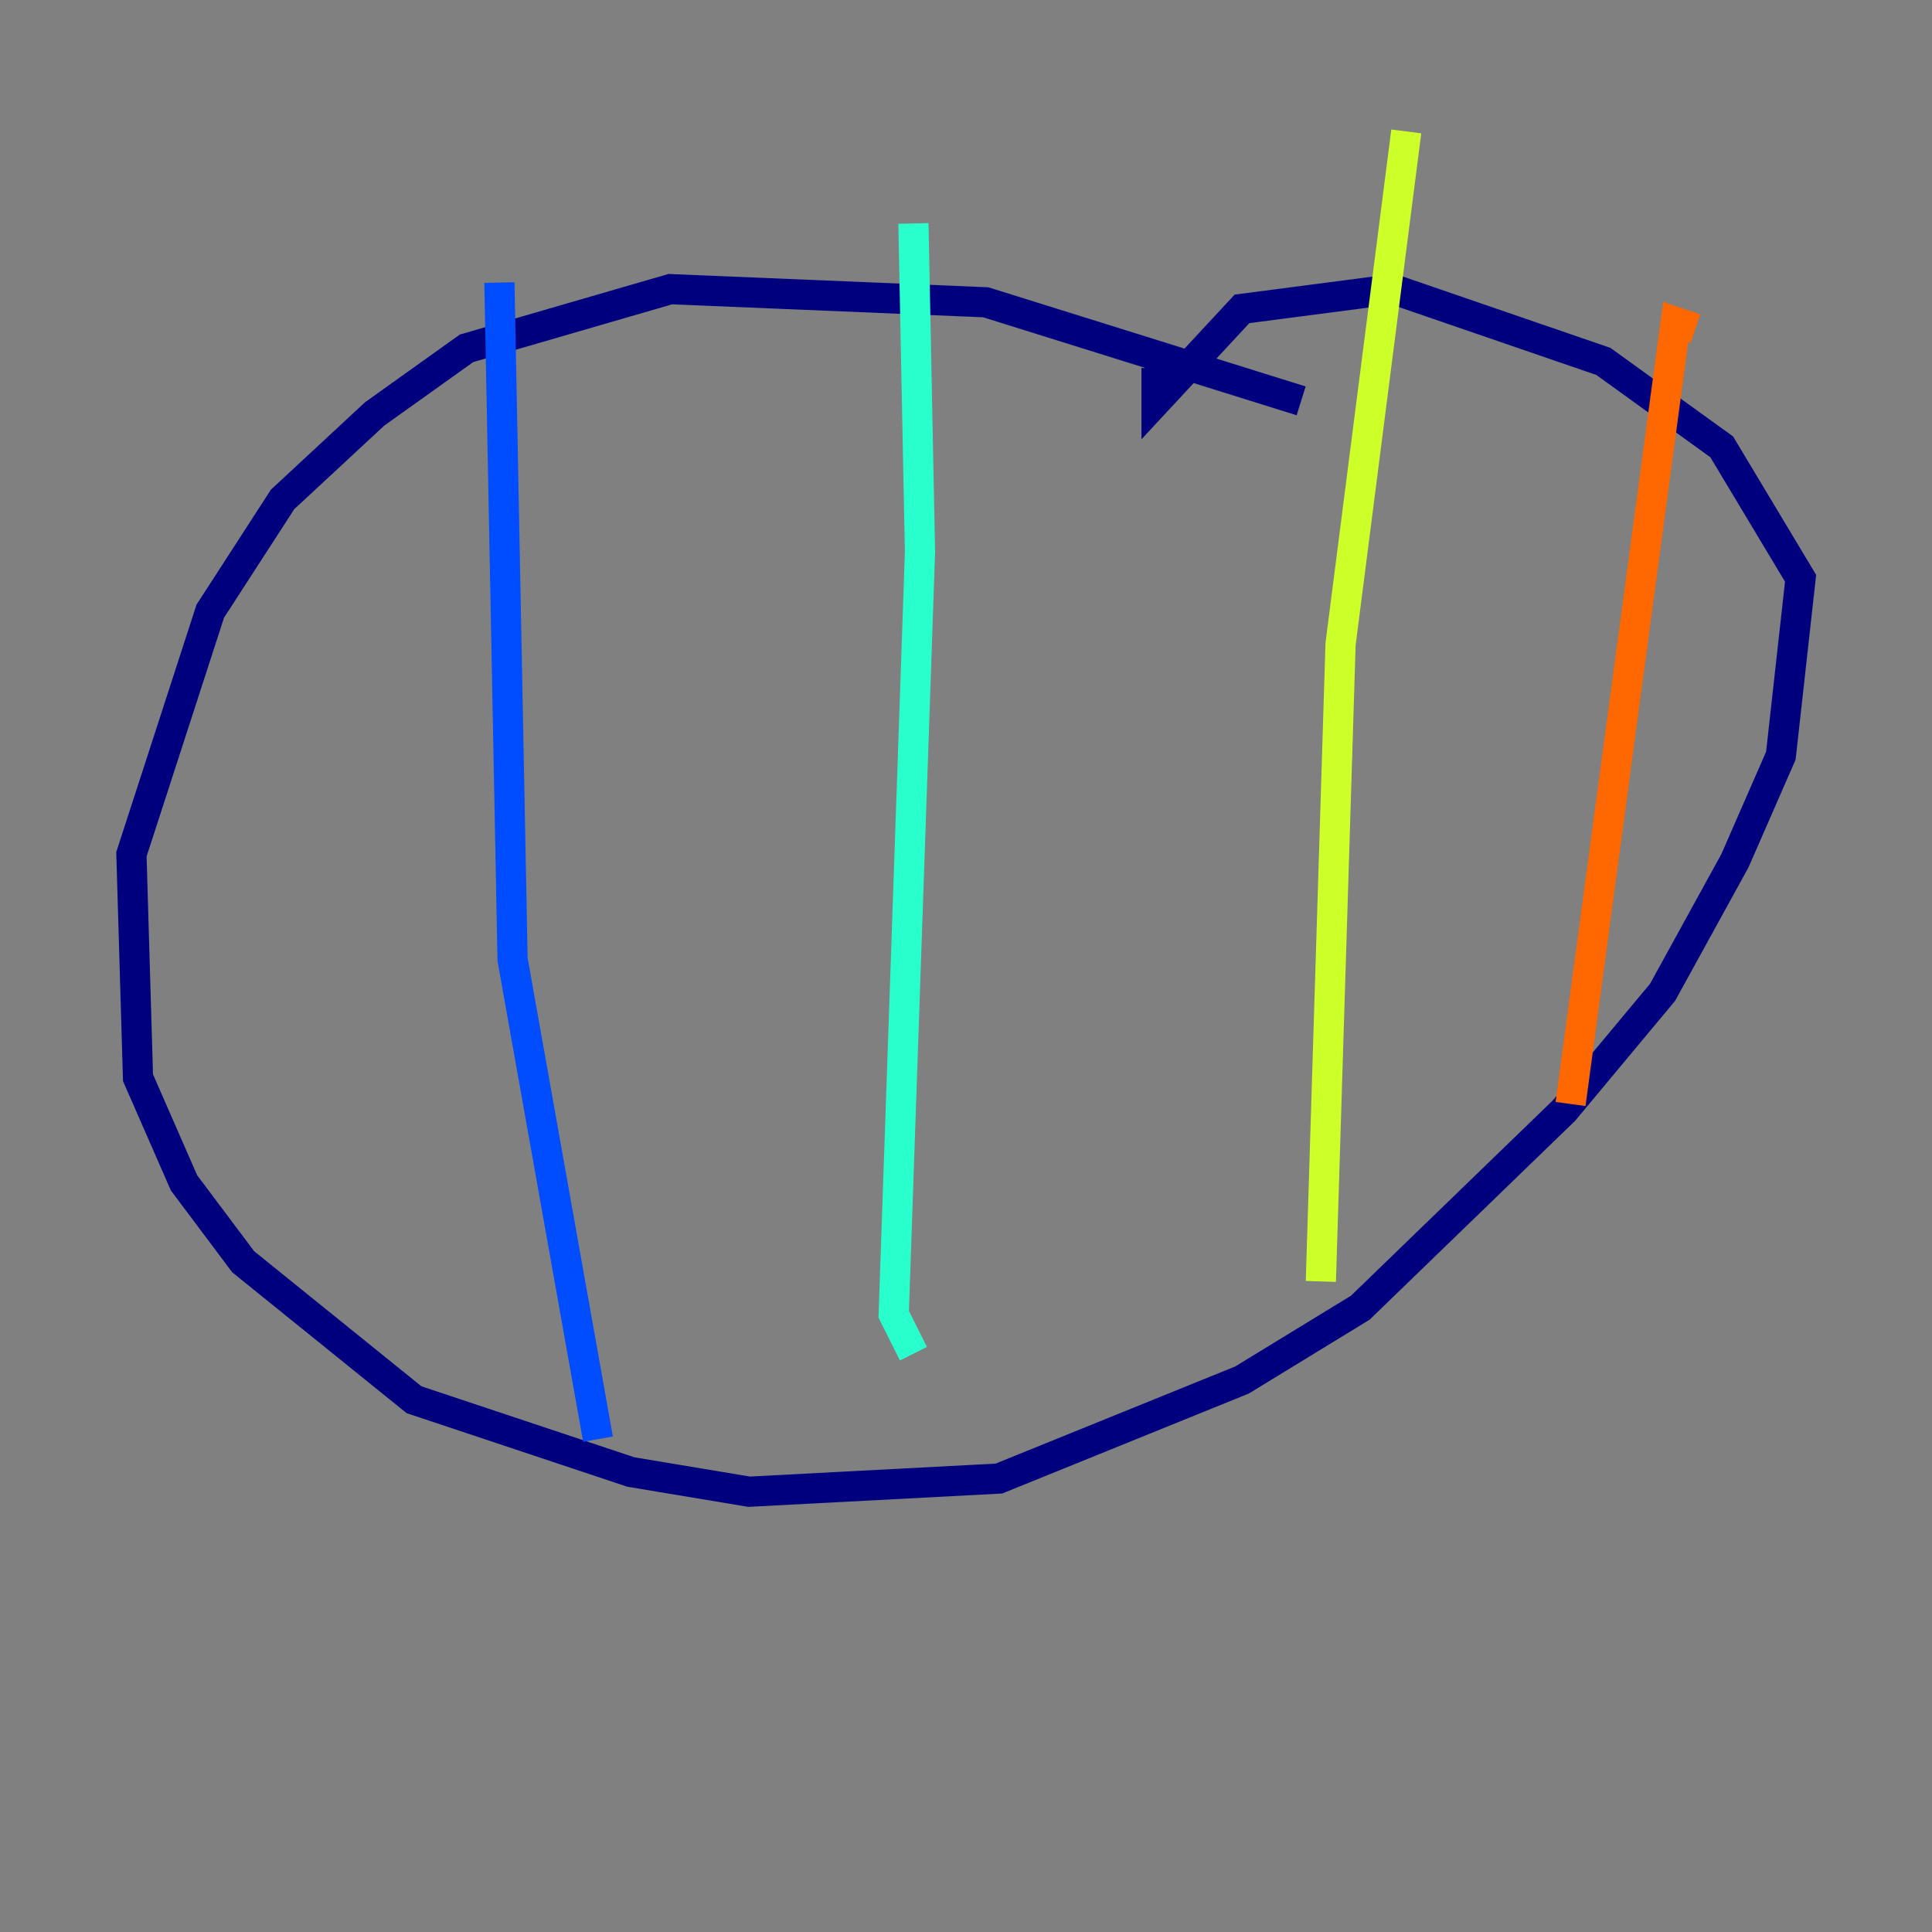 <?xml version="1.0" encoding="utf-8" ?>
<svg baseProfile="tiny" height="128" version="1.2" viewBox="0,0,128,128" width="128" xmlns="http://www.w3.org/2000/svg" xmlns:ev="http://www.w3.org/2001/xml-events" xmlns:xlink="http://www.w3.org/1999/xlink"><rect x="0" y="0" width="128" height="128" fill="#808080" stroke="none"/><defs /><polyline fill="none" points="86.204,26.558 65.306,20.027 44.408,19.157 30.912,23.075 24.816,27.429 18.721,33.088 13.932,40.49 8.707,56.599 9.143,71.401 12.191,78.367 16.109,83.592 27.429,92.735 41.796,97.524 49.633,98.83 66.177,97.959 82.286,91.429 90.122,86.639 103.619,73.578 110.15,65.742 114.939,57.034 117.986,50.068 119.293,38.313 114.068,29.605 106.231,23.946 92.299,19.157 82.286,20.463 76.626,26.558 76.626,24.381" stroke="#00007f" stroke-width="2" /><polyline fill="none" points="33.088,18.721 33.959,63.565 39.619,95.347" stroke="#004cff" stroke-width="2" /><polyline fill="none" points="60.517,14.803 60.952,36.571 59.211,87.075 60.517,89.687" stroke="#29ffcd" stroke-width="2" /><polyline fill="none" points="93.17,8.707 88.816,42.667 87.51,84.898" stroke="#cdff29" stroke-width="2" /><polyline fill="none" points="112.326,21.769 111.02,21.333 104.054,73.143" stroke="#ff6700" stroke-width="2" /><polyline fill="none" points="58.34,84.027 58.34,84.027" stroke="#7f0000" stroke-width="2" /></svg>